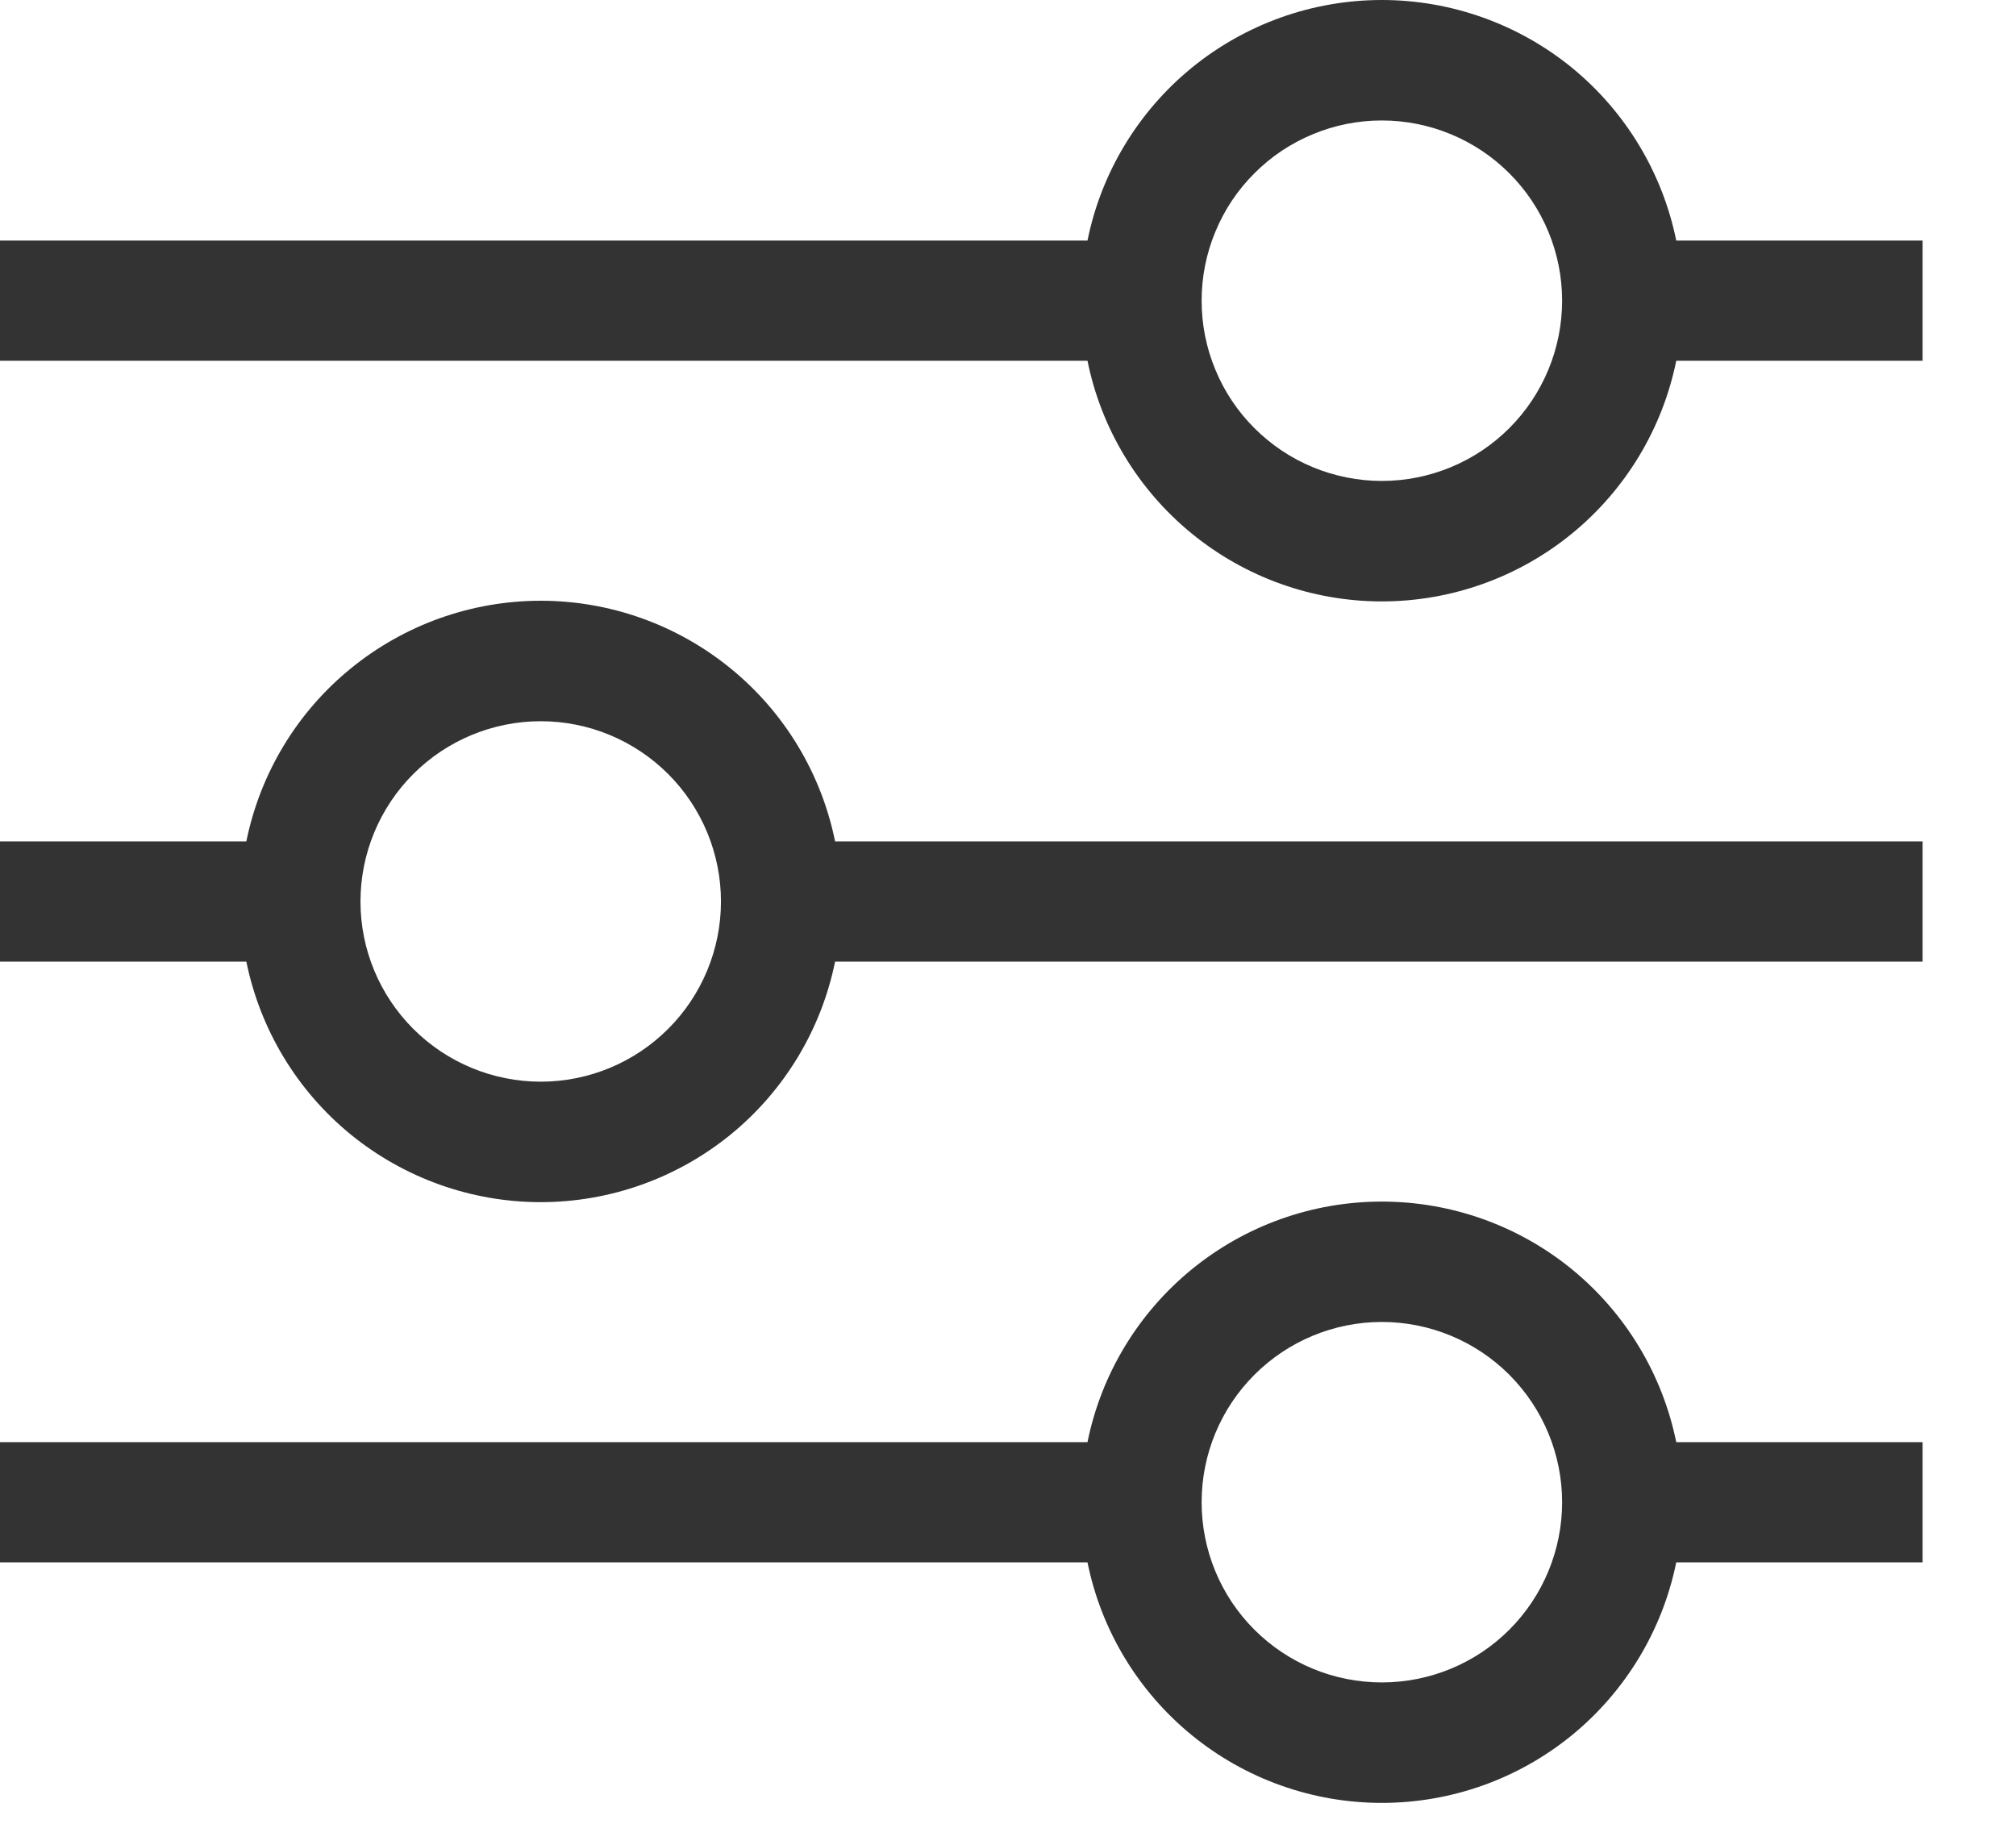 <svg xmlns="http://www.w3.org/2000/svg" width="21" height="19" fill="none" viewBox="0 0 21 19"><path fill="#333" fill-rule="evenodd" d="M14.394 1.255C14.148 1.255 13.903 1.303 13.676 1.398C13.448 1.492 13.241 1.63 13.067 1.805C12.892 1.979 12.754 2.186 12.66 2.414C12.565 2.642 12.517 2.886 12.517 3.132C12.517 3.379 12.565 3.623 12.66 3.851C12.754 4.079 12.892 4.286 13.067 4.46C13.241 4.634 13.448 4.773 13.676 4.867C13.903 4.961 14.148 5.01 14.394 5.01C14.892 5.01 15.37 4.812 15.722 4.46C16.074 4.108 16.272 3.63 16.272 3.132C16.272 2.634 16.074 2.157 15.722 1.805C15.37 1.453 14.892 1.255 14.394 1.255ZM11.328 2.506C11.471 1.799 11.855 1.163 12.414 0.706C12.973 0.25 13.672 0 14.394 0C15.116 0 15.816 0.25 16.375 0.706C16.933 1.163 17.317 1.799 17.461 2.506H20.027V3.758H17.461C17.317 4.466 16.933 5.101 16.375 5.558C15.816 6.015 15.116 6.265 14.394 6.265C13.672 6.265 12.973 6.015 12.414 5.558C11.855 5.101 11.471 4.466 11.328 3.758H0V2.506H11.328ZM5.633 7.513C5.135 7.513 4.657 7.711 4.305 8.063C3.953 8.415 3.755 8.893 3.755 9.391C3.755 9.889 3.953 10.366 4.305 10.718C4.657 11.07 5.135 11.268 5.633 11.268C6.13 11.268 6.608 11.07 6.96 10.718C7.312 10.366 7.51 9.889 7.51 9.391C7.51 8.893 7.312 8.415 6.96 8.063C6.608 7.711 6.13 7.513 5.633 7.513ZM2.566 8.765C2.71 8.057 3.093 7.421 3.652 6.965C4.211 6.508 4.911 6.258 5.633 6.258C6.354 6.258 7.054 6.508 7.613 6.965C8.172 7.421 8.555 8.057 8.699 8.765H20.027V10.017H8.699C8.555 10.724 8.172 11.36 7.613 11.817C7.054 12.273 6.354 12.523 5.633 12.523C4.911 12.523 4.211 12.273 3.652 11.817C3.093 11.36 2.71 10.724 2.566 10.017H0V8.765H2.566ZM14.394 13.771C13.896 13.771 13.419 13.969 13.067 14.321C12.714 14.674 12.517 15.151 12.517 15.649C12.517 16.147 12.714 16.625 13.067 16.977C13.419 17.329 13.896 17.526 14.394 17.526C14.892 17.526 15.37 17.329 15.722 16.977C16.074 16.625 16.272 16.147 16.272 15.649C16.272 15.151 16.074 14.674 15.722 14.321C15.37 13.969 14.892 13.771 14.394 13.771ZM11.328 15.023C11.471 14.316 11.855 13.68 12.414 13.223C12.973 12.766 13.672 12.517 14.394 12.517C15.116 12.517 15.816 12.766 16.375 13.223C16.933 13.68 17.317 14.316 17.461 15.023H20.027V16.275H17.461C17.317 16.982 16.933 17.618 16.375 18.075C15.816 18.532 15.116 18.781 14.394 18.781C13.672 18.781 12.973 18.532 12.414 18.075C11.855 17.618 11.471 16.982 11.328 16.275H0V15.023H11.328Z" clip-rule="evenodd"/></svg>